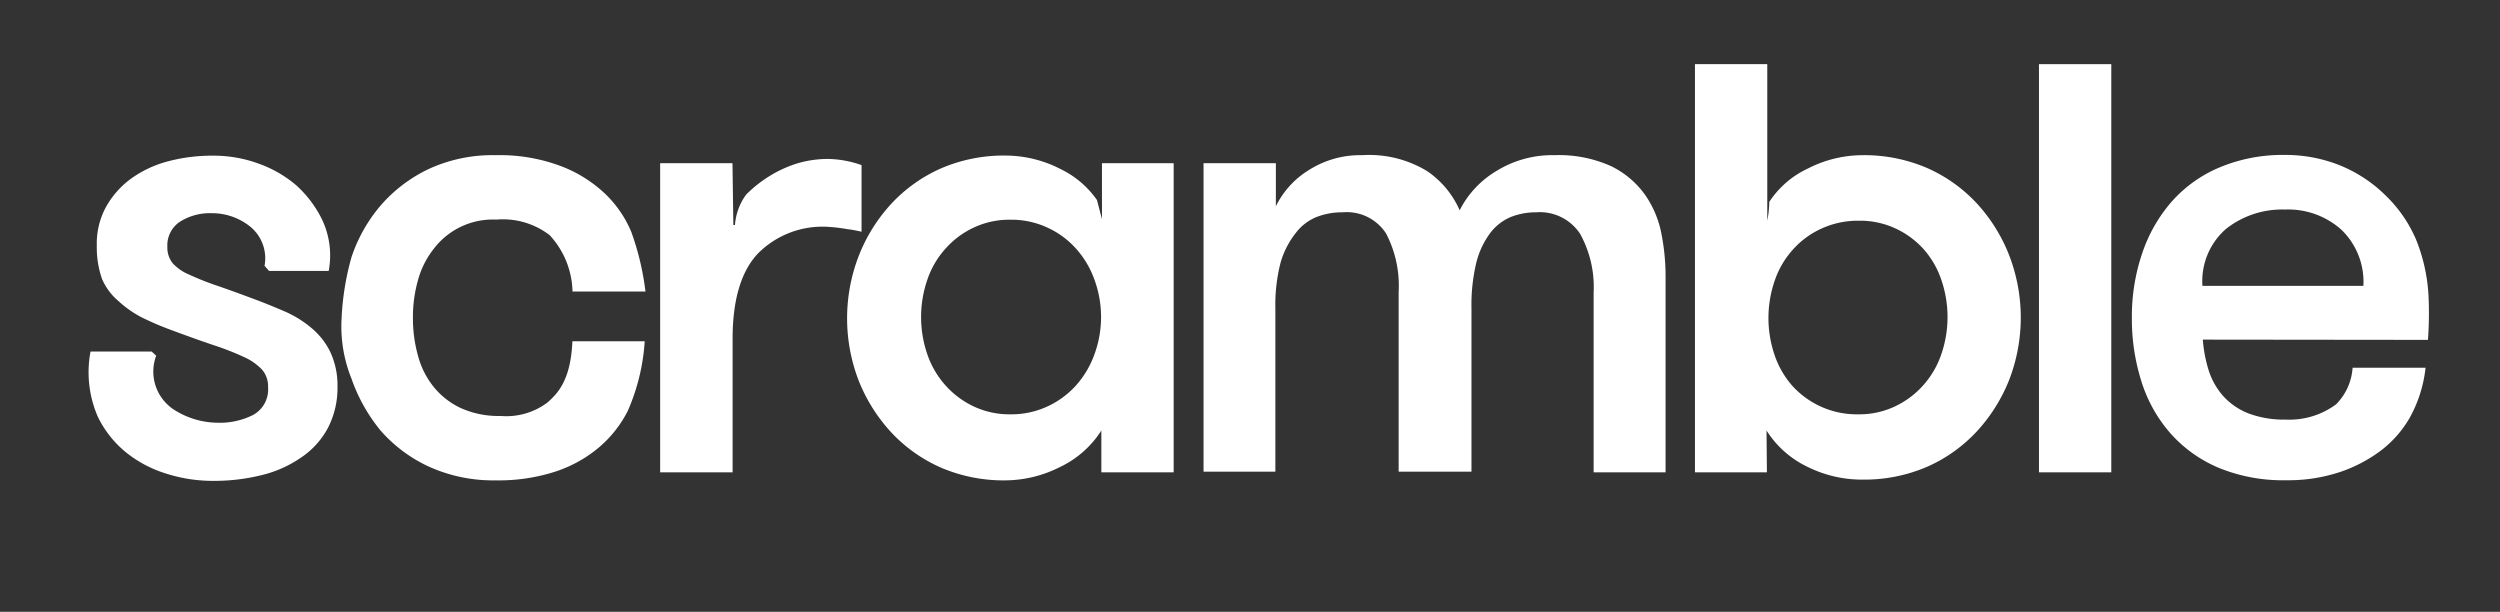 <svg id="Слой_1" data-name="Слой 1" xmlns="http://www.w3.org/2000/svg" viewBox="0 0 199.12 48.73"><rect x="0" y="0" width="199.12" height="48.73" fill="#333333" stroke="none"/><defs><style>.cls-1{fill:#fff;}</style></defs><title>Монтажная область 1 копия 3</title><path class="cls-1" d="M45.6,23.22a6.83,6.83,0,0,0-1.82-4.49,6.13,6.13,0,0,0-4.25-1.24,5.92,5.92,0,0,0-5,2.35,7,7,0,0,0-1.24,2.48,10.75,10.75,0,0,0-.4,3,10.94,10.94,0,0,0,.4,3,6.66,6.66,0,0,0,1.24,2.48,6.05,6.05,0,0,0,2.17,1.7,7.28,7.28,0,0,0,3.17.63,5.46,5.46,0,0,0,3.72-1.06c.79-.7,1.87-1.73,2-4.89h5.76A16.36,16.36,0,0,1,50,32.73a9.35,9.35,0,0,1-2.3,2.91,10.43,10.43,0,0,1-3.49,1.93,14.69,14.69,0,0,1-4.73.69,12.41,12.41,0,0,1-5.31-1.09,11.53,11.53,0,0,1-3.86-2.88A13.51,13.51,0,0,1,28,30.17a11.1,11.1,0,0,1-.79-4.86A21.28,21.28,0,0,1,28,20.47a12.35,12.35,0,0,1,2.35-4.14,11.71,11.71,0,0,1,3.84-2.89,12.14,12.14,0,0,1,5.28-1.08,13.85,13.85,0,0,1,5.15.85,10.54,10.54,0,0,1,3.54,2.19,9,9,0,0,1,2.12,3.07,21.46,21.46,0,0,1,1.13,4.75Z"/><path class="cls-1" d="M68.62,18.46a8.91,8.91,0,0,0-1.14-.21A13.48,13.48,0,0,0,66,18.07a7.24,7.24,0,0,0-5.65,2.14q-2,2.14-2,6.79V37.62H52.58V13h5.76l.07,4.92h.13a4.64,4.64,0,0,1,.89-2.42A10,10,0,0,1,61.33,14a9.59,9.59,0,0,1,2.22-1,8.54,8.54,0,0,1,2.4-.34,8.37,8.37,0,0,1,2.67.49Z"/><path class="cls-1" d="M93.48,13V37.62H87.72V34.29a7.94,7.94,0,0,1-3.3,2.91,9.75,9.75,0,0,1-4.31,1.06,12.64,12.64,0,0,1-5.13-1,12,12,0,0,1-4-2.83,13.24,13.24,0,0,1-2.59-4.12,13.8,13.8,0,0,1,0-9.91A13.16,13.16,0,0,1,71,16.22a12,12,0,0,1,4-2.83,12.64,12.64,0,0,1,5.13-1,9.61,9.61,0,0,1,4.31,1.06,7.54,7.54,0,0,1,2.93,2.48l.4,1.53,0-1.56V13Zm-13,20a6.81,6.81,0,0,0,2.95-.63,7,7,0,0,0,2.27-1.67,7.53,7.53,0,0,0,1.46-2.45,8.64,8.64,0,0,0,0-6,7.42,7.42,0,0,0-1.46-2.45,6.9,6.9,0,0,0-2.27-1.67,6.81,6.81,0,0,0-2.95-.63,6.66,6.66,0,0,0-2.93.63,6.88,6.88,0,0,0-2.24,1.67,7.06,7.06,0,0,0-1.44,2.45,9.13,9.13,0,0,0,0,6,7.15,7.15,0,0,0,1.44,2.45,7,7,0,0,0,2.24,1.67A6.66,6.66,0,0,0,80.43,33Z"/><path class="cls-1" d="M126.93,37.62V23.3a8.76,8.76,0,0,0-1.08-4.68,3.84,3.84,0,0,0-3.51-1.71,5.4,5.4,0,0,0-2,.37,4,4,0,0,0-1.64,1.27,6.67,6.67,0,0,0-1.11,2.35,14.45,14.45,0,0,0-.39,3.67v13H111.4V23.25a9,9,0,0,0-1-4.65,3.73,3.73,0,0,0-3.46-1.69,5.64,5.64,0,0,0-2.07.37,3.93,3.93,0,0,0-1.66,1.27A6.87,6.87,0,0,0,102,20.9a13.47,13.47,0,0,0-.42,3.67v13H95.86V13h5.76v3.43a7,7,0,0,1,2.62-2.88,7.61,7.61,0,0,1,4.25-1.19,8.88,8.88,0,0,1,5.18,1.27,7.31,7.31,0,0,1,2.59,3.12,7.66,7.66,0,0,1,2.91-3.12,8.44,8.44,0,0,1,4.65-1.27,10.06,10.06,0,0,1,4.49.87A7.18,7.18,0,0,1,131,15.48a8.05,8.05,0,0,1,1.32,3.09,17.57,17.57,0,0,1,.34,3.46V37.62Z"/><path class="cls-1" d="M140.73,37.62H135V5.11h5.76V17.58a8.31,8.31,0,0,0,.16-1.5A7.42,7.42,0,0,1,144,13.42a9.58,9.58,0,0,1,4.31-1.06,12.67,12.67,0,0,1,5.13,1,12,12,0,0,1,4,2.83,13.16,13.16,0,0,1,2.59,4.15,13.8,13.8,0,0,1,0,9.91,13.24,13.24,0,0,1-2.59,4.12,12,12,0,0,1-4,2.83,12.67,12.67,0,0,1-5.13,1A9.72,9.72,0,0,1,144,37.2a7.88,7.88,0,0,1-3.3-2.91ZM148,33a6.66,6.66,0,0,0,2.93-.63,7,7,0,0,0,2.24-1.67,7.15,7.15,0,0,0,1.44-2.45,9.13,9.13,0,0,0,0-6,7.06,7.06,0,0,0-1.44-2.45A6.88,6.88,0,0,0,151,18.21a6.66,6.66,0,0,0-2.93-.63,6.94,6.94,0,0,0-3,.63,6.8,6.8,0,0,0-2.27,1.67,7.06,7.06,0,0,0-1.44,2.45,9.13,9.13,0,0,0,0,6,7.15,7.15,0,0,0,1.44,2.45A6.94,6.94,0,0,0,148,33Z"/><path class="cls-1" d="M162.4,5.11h5.76V37.62H162.4Z"/><path class="cls-1" d="M175.45,27.05a11,11,0,0,0,.48,2.49,5.71,5.71,0,0,0,1.14,2,5.33,5.33,0,0,0,2,1.38,8,8,0,0,0,3,.5,6.24,6.24,0,0,0,4-1.22,4.56,4.56,0,0,0,1.31-2.91h5.81a10.49,10.49,0,0,1-1.27,4,8.79,8.79,0,0,1-2.2,2.53,11.49,11.49,0,0,1-3.33,1.77,13,13,0,0,1-4.28.66,13.48,13.48,0,0,1-5.42-1,10.66,10.66,0,0,1-3.83-2.75,11.45,11.45,0,0,1-2.3-4.12,16.41,16.41,0,0,1-.76-5.07,15.59,15.59,0,0,1,.82-5.13,12.11,12.11,0,0,1,2.35-4.12,10.53,10.53,0,0,1,3.8-2.72,13,13,0,0,1,5.18-1,11.66,11.66,0,0,1,4.47.85A11.12,11.12,0,0,1,190,15.56a10.73,10.73,0,0,1,2.43,3.51,13.85,13.85,0,0,1,1,4.57,28.64,28.64,0,0,1-.05,3.43ZM182,16.69a7.2,7.2,0,0,0-4.7,1.54,5.51,5.51,0,0,0-1.88,4.54h12.82a5.77,5.77,0,0,0-1.74-4.46A6.34,6.34,0,0,0,182,16.69Z"/><path class="cls-1" d="M26.29,28a5.8,5.8,0,0,0-1.51-1.9,8.68,8.68,0,0,0-2.16-1.32c-.82-.35-1.64-.69-2.49-1-1.13-.42-2.11-.78-3-1.08a22.29,22.29,0,0,1-2.11-.85,3.59,3.59,0,0,1-1.27-.89,2,2,0,0,1-.42-1.3,2.26,2.26,0,0,1,1-2,4.48,4.48,0,0,1,2.51-.68,4.86,4.86,0,0,1,3,1,3.25,3.25,0,0,1,1.23,3.19l.36.41h4.75a6.67,6.67,0,0,0-.56-4.16,9.12,9.12,0,0,0-2-2.64,9.52,9.52,0,0,0-3-1.74,10.38,10.38,0,0,0-3.67-.64,13.64,13.64,0,0,0-3.57.45,8.89,8.89,0,0,0-2.93,1.37,7,7,0,0,0-2,2.25,6.09,6.09,0,0,0-.74,3.07,7.64,7.64,0,0,0,.42,2.69A4.79,4.79,0,0,0,9.46,24a8.39,8.39,0,0,0,1.87,1.3,23.36,23.36,0,0,0,2.35,1c1.31.49,2.44.89,3.39,1.21a21.83,21.83,0,0,1,2.37.93,4.5,4.5,0,0,1,1.43,1,2,2,0,0,1,.48,1.38,2.32,2.32,0,0,1-1.17,2.22,5.89,5.89,0,0,1-2.85.63,6.55,6.55,0,0,1-3.41-1,3.62,3.62,0,0,1-1.48-4.34L12.08,28H7.21a8.89,8.89,0,0,0,.58,5.19A8.36,8.36,0,0,0,10,36a9.57,9.57,0,0,0,3.2,1.71,12.19,12.19,0,0,0,3.8.59,15.66,15.66,0,0,0,3.81-.45A9.46,9.46,0,0,0,24,36.43a6.55,6.55,0,0,0,2.12-2.35,6.94,6.94,0,0,0,.76-3.33A6.24,6.24,0,0,0,26.29,28Z"/></svg>